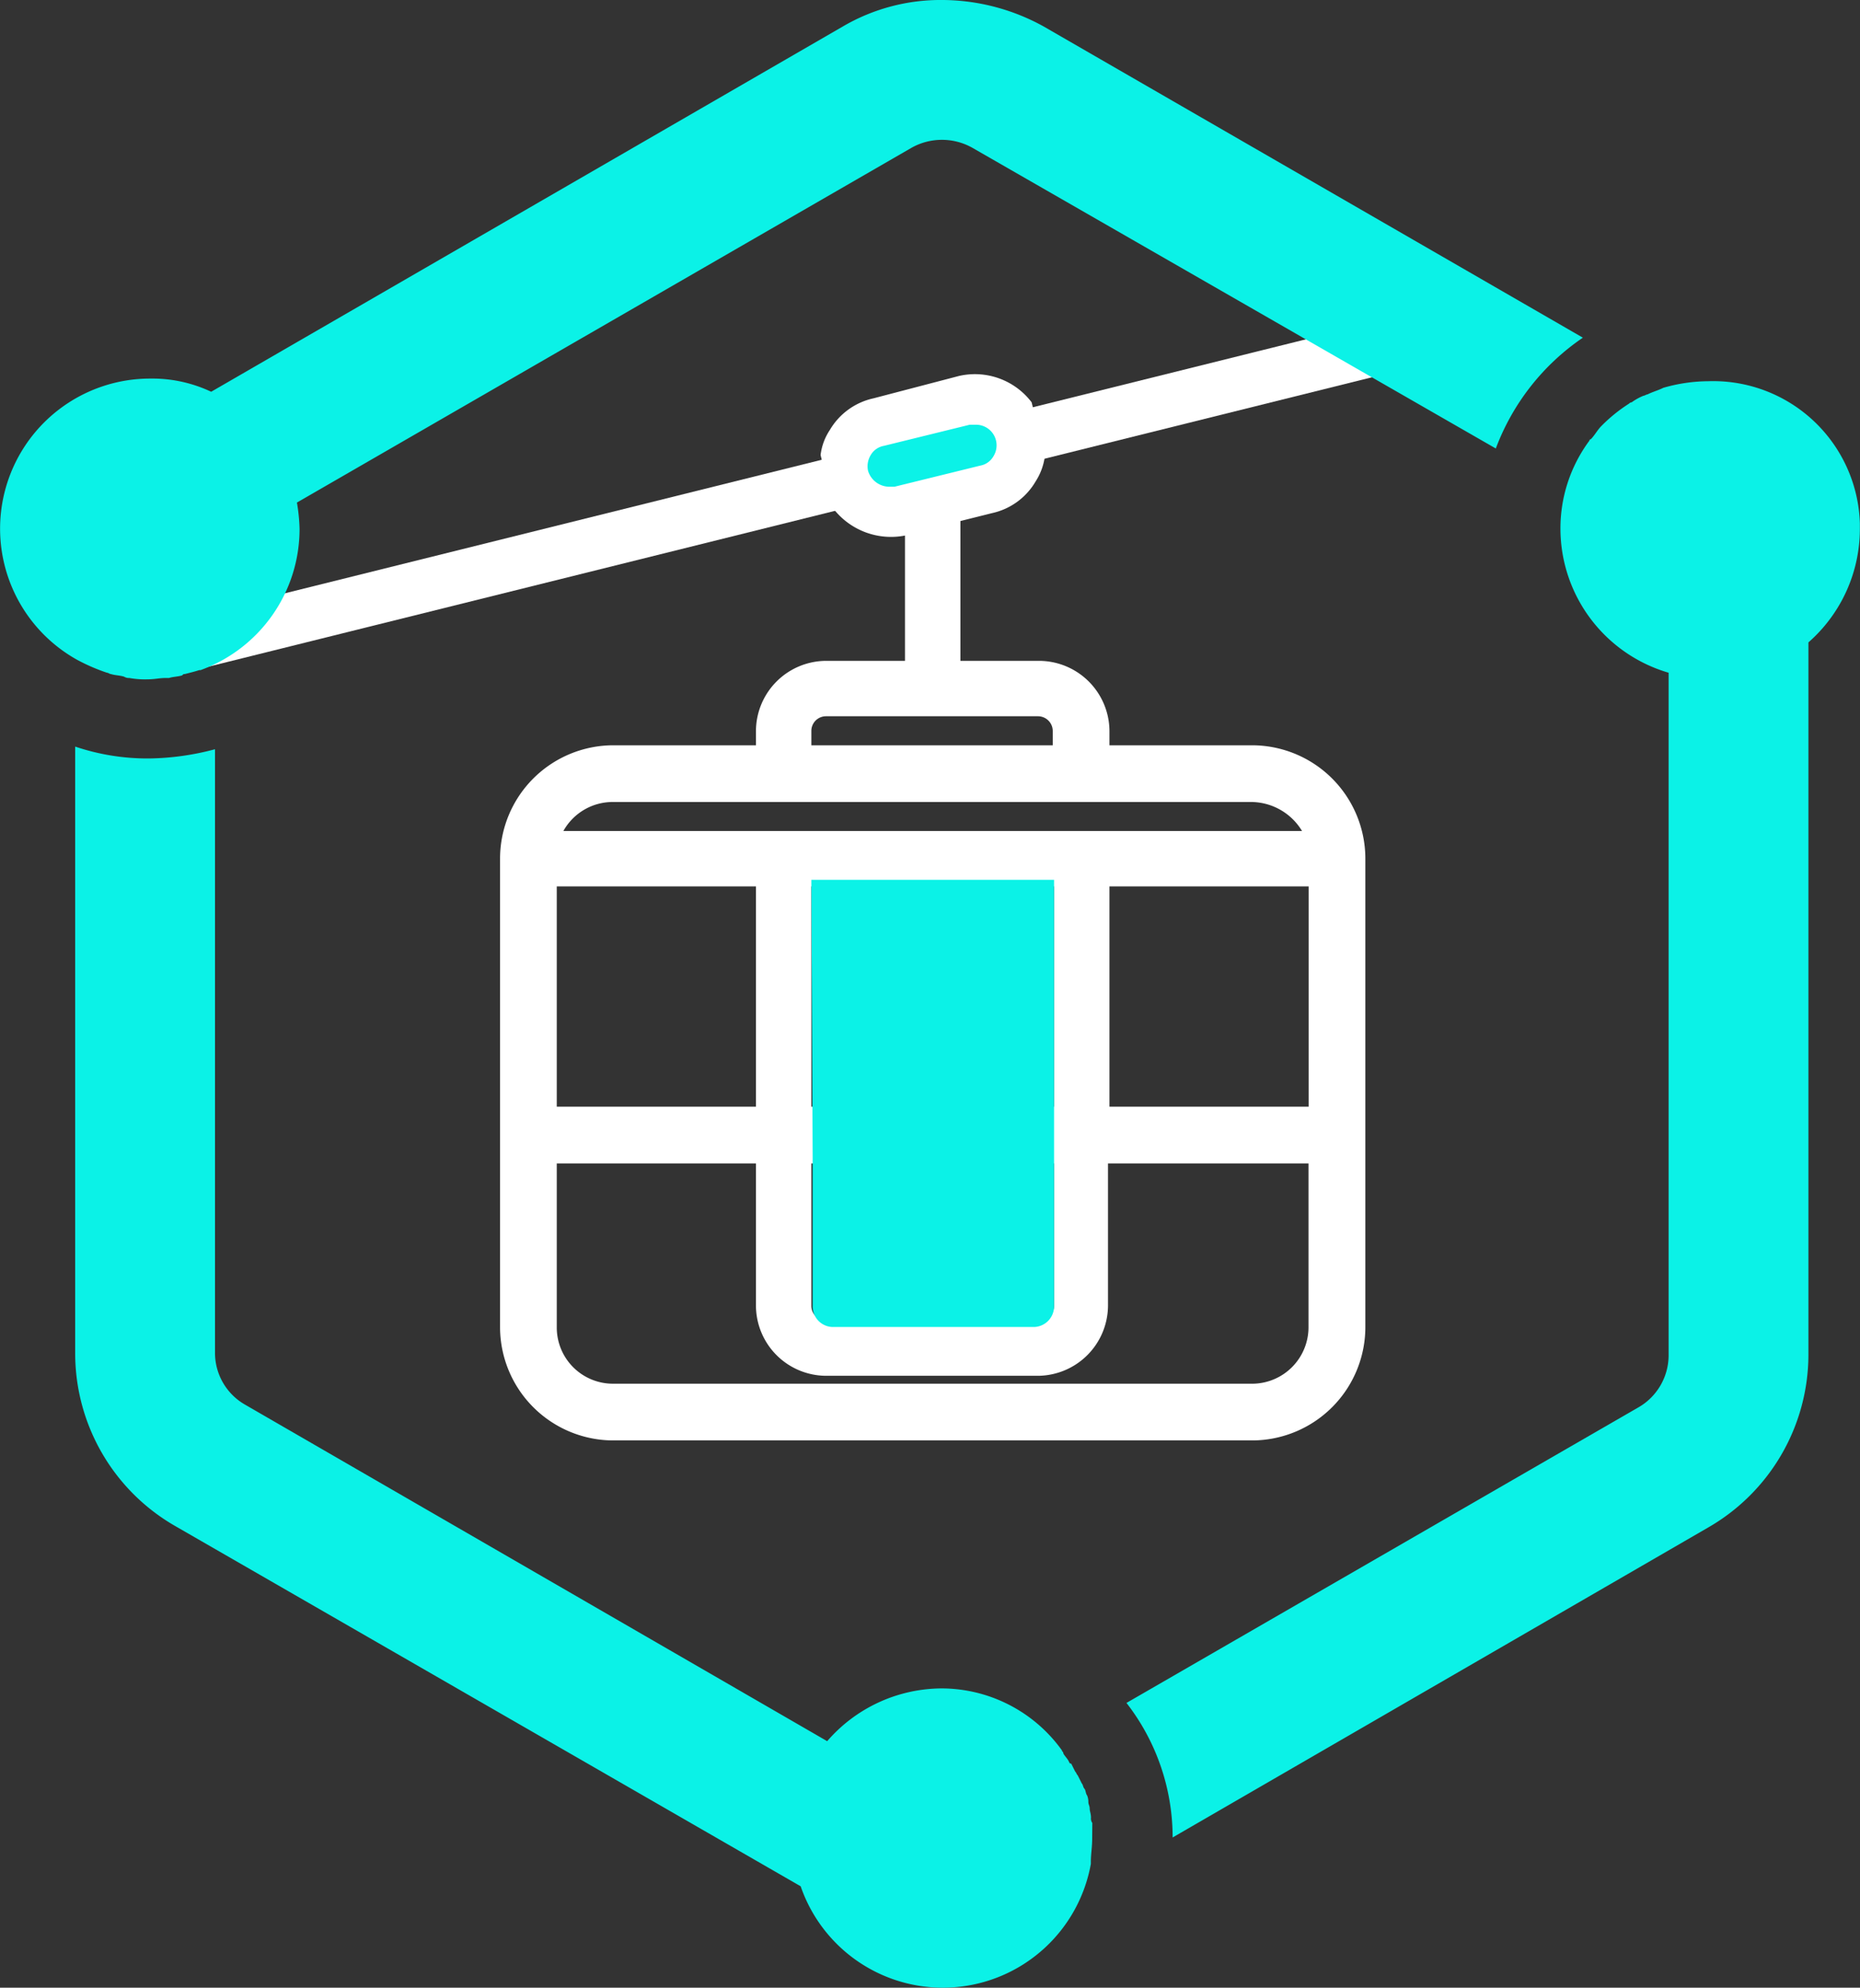 <svg xmlns="http://www.w3.org/2000/svg" viewBox="0 0 141.01 150.69">
	<rect x="0" y="0" width="141.01" height="150.69" fill="#333333" stroke="none"/>
	<g>
		<line x1="12.51" y1="49.3" x2="111.01" y2="24.8" style="fill: none;stroke: #fff;stroke-linecap: round;stroke-linejoin: round;stroke-width: 4px"/>
		<path d="M78.21,30.5a5.4,5.4,0,0,0-5.5-2l-6.5,1.7a5.1,5.1,0,0,0-3.3,2.4,4.34,4.34,0,0,0-.7,1.9l1,4.1a5.53,5.53,0,0,0,5.4,2v9.5h-6a5.34,5.34,0,0,0-5.3,5.3v1.1H46.51a8.6,8.6,0,0,0-8.6,8.6v35.5a8.6,8.6,0,0,0,8.6,8.6h48.4a8.6,8.6,0,0,0,8.6-8.6V65.1a8.6,8.6,0,0,0-8.6-8.6H84.11V55.4a5.35,5.35,0,0,0-5.3-5.3h-6V39.5l2.4-.6a5.08,5.08,0,0,0,3.3-2.4,4.6,4.6,0,0,0,.7-1.9Zm-36,57.7h15.1V99a5.34,5.34,0,0,0,5.3,5.3h16.1A5.35,5.35,0,0,0,84,99V88.2h15.2v12.4A4.28,4.28,0,0,1,95,104.9H46.51a4.26,4.26,0,0,1-4.3-4.24V88.2ZM79.91,99a1.11,1.11,0,0,1-1.1,1.1H62.61a1.1,1.1,0,0,1-1.1-1.1V88.2h18.4ZM61.51,84V67.2h18.4V83.9H61.51Zm-19.3,0V67.2h15.1V83.9H42.21Zm.5-21a4.28,4.28,0,0,1,3.8-2.2h48.4a4.53,4.53,0,0,1,3.8,2.2Zm41.4,21V67.2h15.1V83.9H84.11Zm-4.2-27.5H61.51V55.4a1.11,1.11,0,0,1,1.1-1.1h16.1a1.12,1.12,0,0,1,1.1,1.1v1.1Zm-5-22.2a1.21,1.21,0,0,1-.7.5l-6.5,1.6a1.1,1.1,0,0,1-1.31-.84,1.06,1.06,0,0,1,.11-.76,1.15,1.15,0,0,1,.7-.5l6.4-1.6h.3a1.09,1.09,0,0,1,1.1.8A1.11,1.11,0,0,1,74.91,34.3Z" style="fill: #fff"/>
		<path d="M5.81,50a11.38,11.38,0,0,1,5.6-21.3,10.45,10.45,0,0,1,4.6,1L63.91,2a14.68,14.68,0,0,1,7.6-2,16,16,0,0,1,7.6,2L120,25.6a17.64,17.64,0,0,0-6.6,8.4L73.71,11.2a4.71,4.71,0,0,0-4.6,0L22.51,38.1a13.42,13.42,0,0,1,.2,2,11.38,11.38,0,0,1-7.5,10.7h-.1c-.3.1-.7.2-1.1.3-.1,0-.1,0-.2.1-.3.1-.7.1-1,.2h-.3c-.4,0-.8.1-1.3.1a6.56,6.56,0,0,1-1.4-.1.7.7,0,0,1-.4-.1c-.3-.1-.7-.1-1-.2-.1,0-.2-.1-.3-.1A14.28,14.28,0,0,1,5.81,50ZM141,40.1a11.45,11.45,0,0,1-3.9,8.6v54a15.14,15.14,0,0,1-7.6,13.1l-40.6,23.5a16.62,16.62,0,0,0-3.5-10.2l38.8-22.4a4.56,4.56,0,0,0,2.3-3.9V51a11.39,11.39,0,0,1-8.2-10.9,11.16,11.16,0,0,1,2.2-6.7.1.1,0,0,1,.1-.1c.3-.3.5-.7.8-1h0a11.93,11.93,0,0,1,2.1-1.7.3.3,0,0,1,.2-.1,4.15,4.15,0,0,1,.9-.5c.1,0,.2-.1.3-.1.4-.2.8-.3,1.2-.5h0a12.54,12.54,0,0,1,3.4-.5A11.13,11.13,0,0,1,141,39.66C141,39.8,141,40,141,40.1Zm-58.2,99.3c0,.6-.1,1.2-.1,1.7v.2a11.4,11.4,0,0,1-22,1.7l-47.4-27.3a15.1,15.1,0,0,1-7.6-13.1v-46a17.15,17.15,0,0,0,5.6.9,20.24,20.24,0,0,0,5-.7v45.8a4.52,4.52,0,0,0,2.3,3.9L62.71,132a11.54,11.54,0,0,1,8.6-4,11.25,11.25,0,0,1,9.2,4.7c0,.1.1.1.1.2s.3.4.4.6.1.2.2.2l.3.6c.1.1.1.2.2.3l.3.6c.1.1.1.3.2.4s.1.4.2.5a1.24,1.24,0,0,1,.1.5c0,.2.1.3.1.5s.1.4.1.7a.58.58,0,0,0,.1.4Z" style="fill: #0bf2e7;fill-rule: evenodd"/>
		<path d="M75.31,34.6a1.45,1.45,0,0,1-1,.7l-6.5,1.6h-.4a1.7,1.7,0,0,1-1.6-1.2,1.63,1.63,0,0,1,.2-1.2,1.45,1.45,0,0,1,1-.7l6.5-1.6h.4a1.56,1.56,0,0,1,1.64,1.47A1.58,1.58,0,0,1,75.31,34.6Z" style="fill: #0bf2e7"/>
		<path d="M61.51,66.7h18.4V99a1.56,1.56,0,0,1-1.5,1.6H63.11a1.55,1.55,0,0,1-1.5-1.6V87.7Z" style="fill: #0bf2e7"/>
	</g>
</svg>
